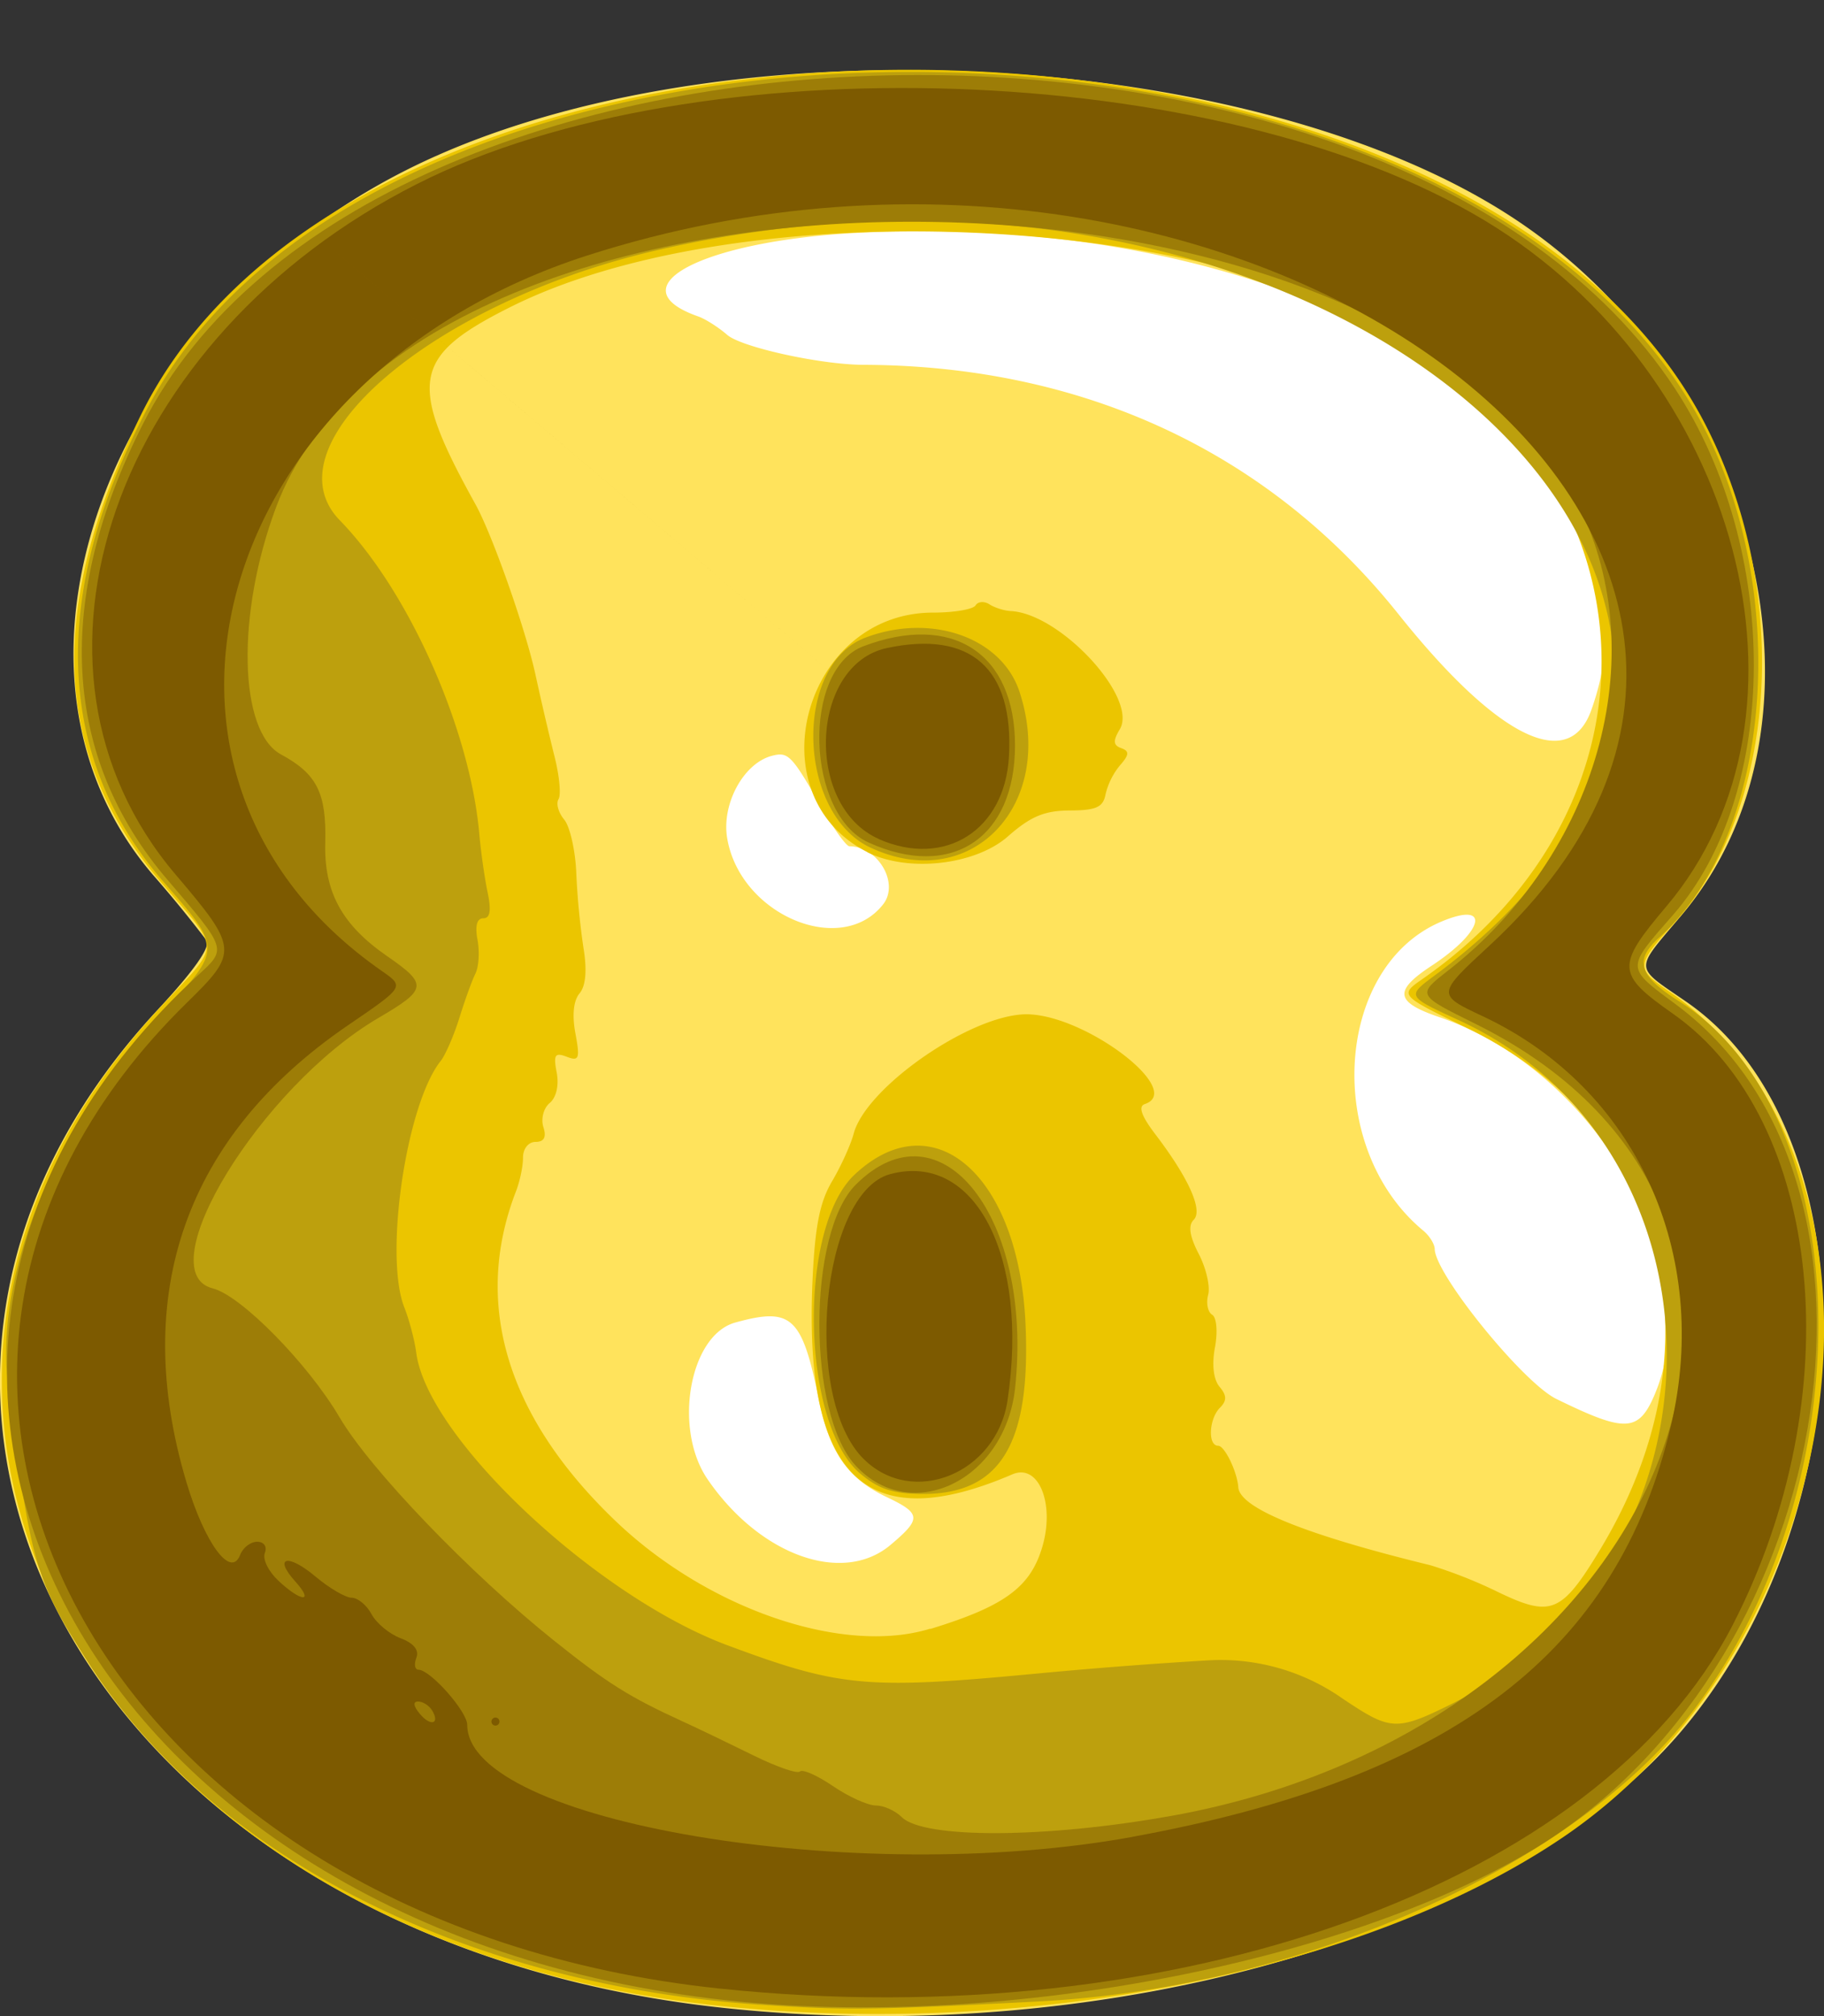 <svg xmlns="http://www.w3.org/2000/svg" width="19" height="21"><rect width="100%" height="100%" fill="#333333" stroke="none"/><path d="M7.19 2.336c-.614.828-5.831 13.109-3.585 13.799s14.159 1.203 14.293-.307-1.144-6.63-1.144-6.63S19.795.629 7.19 2.336z" fill="#fff"/><path d="M7.533 20.914c-6.535-.7-9.704-6.301-5.885-10.402.37-.398.546-.647.504-.716a12.488 12.488 0 0 0-.559-.684C-.298 6.904 1.205 3.1 4.555 1.619 7.76.201 13.127.52 15.785 2.285c2.563 1.702 3.411 5.262 1.728 7.252-.494.585-.498.518.052.897 1.911 1.316 1.901 5.255-.02 7.561-1.771 2.126-5.974 3.352-10.012 2.919zm1.742-4.821c.326-.274.322-.328-.038-.499-.407-.193-.596-.465-.708-1.018-.175-.864-.283-.963-.871-.8-.477.133-.648 1.107-.287 1.633.544.793 1.406 1.102 1.904.684zm7.967-1.582c.554-1.327-.61-3.358-2.245-3.915-.467-.159-.484-.274-.081-.539.545-.359.615-.674.102-.459-1.118.467-1.232 2.357-.194 3.219.066.054.12.141.121.193.004.263.919 1.391 1.266 1.561.729.357.86.349 1.031-.059zM9.199 9.42c.172-.218-.051-.603-.351-.605-.032 0-.161-.178-.285-.396-.318-.557-.351-.591-.523-.546-.295.077-.526.503-.465.859.135.797 1.188 1.243 1.624.688zm.564-1.401c.308-.216.191-.62-.179-.62-.191 0-.469.227-.469.383 0 .098.305.367.416.367a.864.864 0 0 0 .231-.13zm6.812-.62c.988-2.752-2.84-5.235-7.668-4.972-1.602.087-2.501.565-1.634.869.074.026.21.112.302.192.148.129.972.31 1.416.312 2.294.007 4.229.909 5.577 2.598 1.024 1.283 1.772 1.656 2.007 1.001z" fill="#ffe35c"/><path d="M7.354 20.877c-6.399-.734-9.46-6.306-5.697-10.371.66-.713.659-.567.009-1.328-1.12-1.313-1.183-2.85-.2-4.852 2.398-4.881 13.89-4.768 16.331.16.866 1.747.707 3.966-.366 5.14-.391.427-.393.462-.051.696 2.588 1.773 1.97 6.733-1.097 8.814-2.095 1.421-5.66 2.116-8.928 1.742zm2.338-3.91c.764-.234 1.035-.43 1.161-.84.141-.458-.032-.889-.308-.77-1.524.656-2.171.034-2.082-2.004.025-.572.075-.83.204-1.048.094-.159.195-.382.225-.495.129-.488 1.233-1.249 1.805-1.245.61.005 1.648.795 1.228.935-.071.024-.036.124.113.319.346.455.495.789.396.887-.059.059-.043.17.053.355.077.148.121.34.098.426s-.004.18.042.208.059.176.029.339c-.034.18-.016.334.047.41.077.092.078.145.005.219-.115.115-.129.396-.019.396.068 0 .198.269.21.433.015.217.697.493 2.002.812a4.88 4.88 0 0 1 .706.28c.552.265.659.22 1.06-.442 1.288-2.126.705-4.422-1.379-5.431-.712-.345-.712-.345-.467-.516 2.608-1.821 2.451-5.198-.313-6.74-2.294-1.279-6.903-1.407-9.197-.254-1.019.512-1.065.777-.357 2.054.174.315.52 1.295.623 1.769a32.11 32.11 0 0 0 .2.859c.05.198.069.396.041.441s-.001.141.059.213.117.324.126.558a7.76 7.76 0 0 0 .075.78c.038.231.024.394-.041.472s-.078.231-.043.418c.049.262.038.292-.091.242-.123-.047-.14-.02-.104.165.025.133-.004.259-.073.317-.064.053-.093.165-.066.25.034.106.008.155-.081.155-.074 0-.131.07-.131.163s-.033.249-.074.354c-.451 1.168-.096 2.346 1.035 3.429.959.919 2.371 1.404 3.279 1.125zm-.658-8.092c-1.179-.596-.658-2.494.685-2.494.218 0 .418-.034.443-.075s.091-.046.145-.011.155.067.223.07c.518.027 1.329.907 1.134 1.232-.072.12-.068.166.016.196s.085.067-.012.177a.75.75 0 0 0-.152.304c-.025.134-.097.167-.371.168-.264.001-.409.061-.647.271-.341.299-1.041.377-1.465.163zm.804-.926c.263-.226.115-.549-.251-.549-.403 0-.592.407-.287.62.241.169.263.166.538-.071z" fill="#ebc500"/><path d="M7.908 20.881c-3.085-.213-5.698-1.548-6.995-3.573-.548-.855-.597-1.028-.829-2.89-.142-1.137.489-2.68 1.558-3.817.682-.726.681-.703.06-1.417C.569 7.88.517 6.165 1.551 4.224c2.474-4.641 13.353-4.63 16.081.016 1.038 1.767.871 4.429-.347 5.524-.265.238-.216.399.202.663 1.86 1.175 1.953 4.968.179 7.354-1.218 1.639-4.081 2.922-6.844 3.066-1.739.091-2.023.094-2.914.033zm7.26-3.157c2.913-1.456 2.929-5.762.026-7.098-.541-.249-.541-.249-.25-.465C19.968 6.444 14.09.95 6.858 2.603c-2.335.534-4.09 2.024-3.318 2.817.719.738 1.358 2.177 1.453 3.27.016.183.055.455.086.604.04.19.027.271-.045.271-.066 0-.087.079-.06.223.023.123.014.282-.022.354s-.111.281-.168.464-.145.384-.194.446c-.358.448-.591 2.031-.378 2.567.051.129.107.341.124.472.116.886 1.869 2.534 3.238 3.045 1.172.437 1.454.464 3.206.298a50.919 50.919 0 0 1 1.832-.141 2.21 2.21 0 0 1 1.374.4c.511.342.558.343 1.182.032zm-6.207-2.375c-.614-.517-.653-2.557-.059-3.114.82-.77 1.708.002 1.78 1.547.058 1.253-.257 1.779-1.066 1.779-.31 0-.461-.049-.654-.211zm.107-6.52c-.766-.358-.804-1.902-.054-2.187.684-.26 1.418-.003 1.605.561.389 1.179-.503 2.116-1.55 1.626zm.797-.846c.223-.223.21-.384-.045-.551-.411-.269-.958.214-.623.549.214.214.455.215.668.002z" fill="#bda00d"/><path d="M7.575 20.836c-6.741-.733-9.827-6.717-5.507-10.683.295-.271.297-.264-.32-.985C.649 7.887.56 6.251 1.488 4.418c2.361-4.659 12.984-4.905 15.96-.37 1.102 1.679 1.093 4.209-.019 5.48-.497.568-.498.543.033.938 2.521 1.872 1.635 6.963-1.536 8.826-2.026 1.19-5.574 1.846-8.352 1.544zm4.619-1.92c5.238-.939 7.273-6.221 3.178-8.25-.612-.303-.612-.303-.291-.554 1.559-1.215 2.139-3.27 1.368-4.837-1.948-3.958-12.09-3.952-13.573.008-.416 1.111-.391 2.337.052 2.576.373.201.474.402.46.918s.176.858.644 1.182c.427.295.419.346-.092.645-1.222.717-2.403 2.645-1.724 2.816.295.074.991.782 1.321 1.343.319.543 1.356 1.623 2.232 2.324.553.443.787.59 1.349.847.16.073.488.231.729.35s.459.195.486.168.182.042.345.153.363.201.445.201.203.054.27.121c.227.227 1.501.222 2.803-.012zm-3.281-3.65c-.504-.544-.504-2.421.001-2.926.887-.887 1.85.341 1.66 2.118-.103.959-1.08 1.434-1.661.808zm.137-6.489c-.656-.296-.698-1.801-.058-2.045.929-.353 1.581.072 1.581 1.033S9.915 9.168 9.05 8.777zm.809-.761c.349-.294.184-.7-.285-.7-.514 0-.688.568-.25.816.23.131.246.127.535-.116z" fill="#9d7d07"/><path d="M7.496 20.713c-6.438-.678-9.52-6.384-5.547-10.271.536-.524.532-.566-.121-1.334-1.84-2.165-.64-5.594 2.517-7.192C7.26.439 12.697.626 15.468 2.298c2.653 1.601 3.588 5.135 1.89 7.143-.526.622-.521.704.067 1.117 1.572 1.103 1.853 3.986.622 6.372-1.393 2.699-5.809 4.282-10.55 3.783zm4.303-1.581c3.332-.609 5.051-1.922 5.607-4.283.422-1.795-.368-3.516-1.959-4.263-.483-.227-.483-.227.072-.74 4.477-4.145-2.43-9.424-9.401-7.185-3.891 1.25-5.084 5.407-2.139 7.454.234.163.234.163-.355.565-1.688 1.153-2.269 2.798-1.681 4.762.191.637.463 1.004.559.753.029-.075.108-.136.177-.136s.106.049.08.116.039.195.142.291c.238.223.376.23.176.008-.234-.259-.079-.296.211-.051.143.12.312.219.375.219s.157.077.207.171.186.207.303.251c.138.052.195.124.164.204-.026.068-.016.124.022.124.123 0 .508.435.508.574 0 1.013 4.046 1.694 6.93 1.167zm-6.68-1.2c0-.023.019-.042.042-.042s.042.019.042.042-.019.042-.042.042-.042-.019-.042-.042zm3.876-2.736c-.641-.641-.441-2.772.277-2.966.883-.238 1.449.853 1.223 2.357-.114.762-.991 1.118-1.5.608zm.162-6.456c-.781-.341-.72-1.819.082-1.99.873-.186 1.323.213 1.271 1.13-.043.766-.664 1.162-1.354.861zm.785-.641c-11.264-9.571-5.632-4.785 0 0zm-5.444 9.713c-.03-.049-.095-.089-.143-.089-.055 0-.049.048.017.127.114.138.216.107.127-.038z" fill="#7d5a00"/></svg>